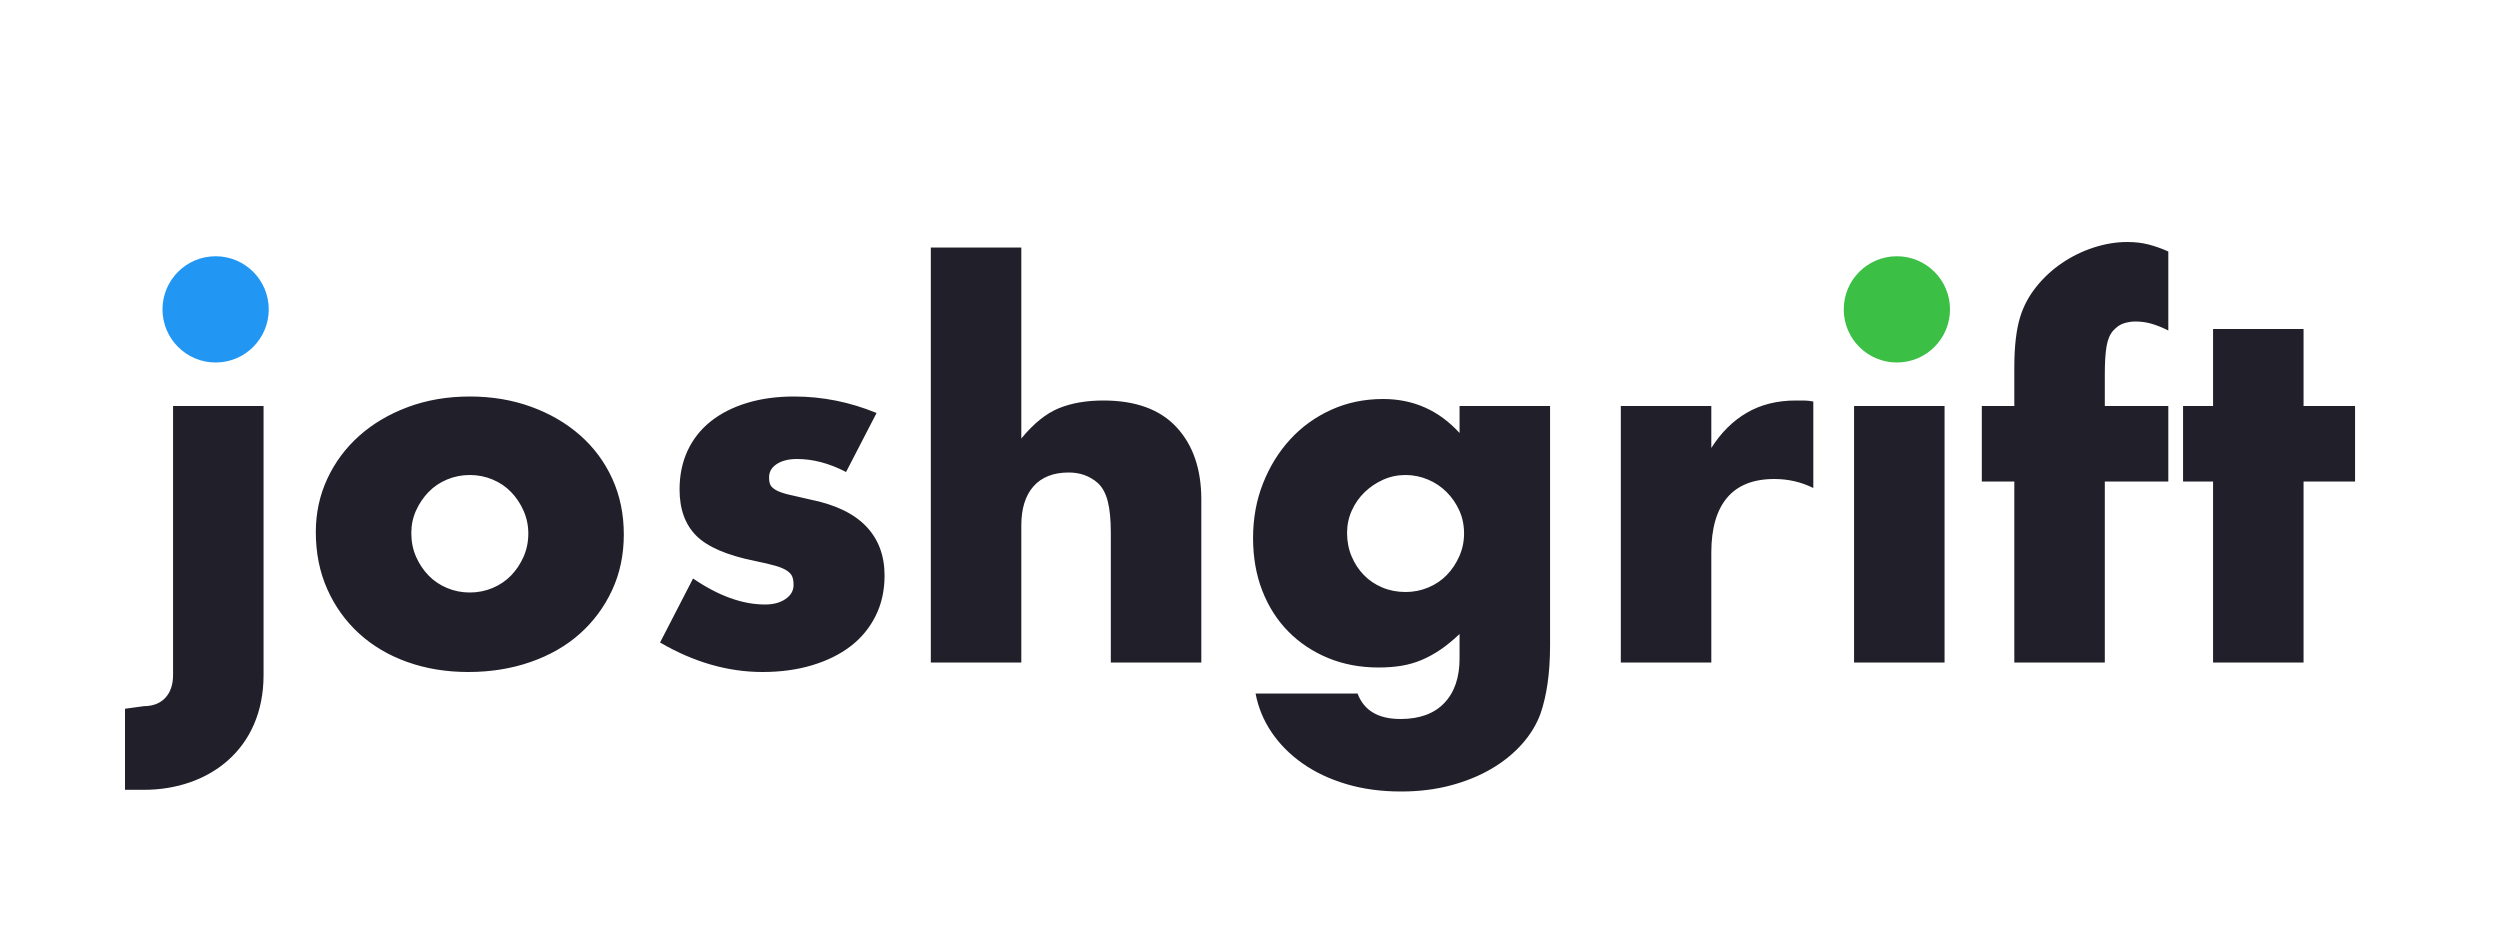 <?xml version="1.0" encoding="UTF-8"?>
<svg width="400px" height="150px" viewBox="0 0 400 150" version="1.1" xmlns="http://www.w3.org/2000/svg" xmlns:xlink="http://www.w3.org/1999/xlink">
    <!-- Generator: Sketch 52.2 (67145) - http://www.bohemiancoding.com/sketch -->
    <title>logo-light</title>
    <desc>Created with Sketch.</desc>
    <g id="logo-light" stroke="none" stroke-width="1" fill="none" fill-rule="evenodd">
        <path d="M42.17,64.96 L42.17,108.009 C42.17,119.945 33.342,126.371 23.02,126.371 L20,126.371 L20,113.4 L23.02,112.987 C26.006,112.987 27.69,111.026 27.69,108.009 C27.69,105.351 27.69,91.001 27.69,64.96 L42.17,64.96 Z M65.81,85.28 C65.81,86.667 66.063,87.933 66.57,89.08 C67.077,90.227 67.743,91.227 68.57,92.08 C69.397,92.933 70.383,93.6 71.53,94.08 C72.677,94.56 73.89,94.8 75.17,94.8 C76.45,94.8 77.663,94.56 78.81,94.08 C79.957,93.6 80.943,92.933 81.77,92.08 C82.597,91.227 83.263,90.227 83.77,89.08 C84.277,87.933 84.53,86.693 84.53,85.36 C84.53,84.08 84.277,82.867 83.77,81.72 C83.263,80.573 82.597,79.573 81.77,78.72 C80.943,77.867 79.957,77.2 78.81,76.72 C77.663,76.24 76.45,76 75.17,76 C73.89,76 72.677,76.24 71.53,76.72 C70.383,77.2 69.397,77.867 68.57,78.72 C67.743,79.573 67.077,80.56 66.57,81.68 C66.063,82.8 65.81,84 65.81,85.28 Z M50.53,85.12 C50.53,82.08 51.143,79.24 52.37,76.6 C53.597,73.96 55.303,71.667 57.49,69.72 C59.677,67.773 62.277,66.24 65.29,65.12 C68.303,64 71.597,63.44 75.17,63.44 C78.69,63.44 81.957,63.987 84.97,65.08 C87.983,66.173 90.597,67.693 92.81,69.64 C95.023,71.587 96.743,73.907 97.97,76.6 C99.197,79.293 99.81,82.267 99.81,85.52 C99.81,88.773 99.183,91.747 97.93,94.44 C96.677,97.133 94.957,99.453 92.77,101.4 C90.583,103.347 87.957,104.853 84.89,105.92 C81.823,106.987 78.503,107.52 74.93,107.52 C71.41,107.52 68.157,106.987 65.17,105.92 C62.183,104.853 59.61,103.333 57.45,101.36 C55.29,99.387 53.597,97.027 52.37,94.28 C51.143,91.533 50.53,88.48 50.53,85.12 Z M135.37,75.52 C132.703,74.133 130.09,73.44 127.53,73.44 C126.197,73.44 125.117,73.707 124.29,74.24 C123.463,74.773 123.05,75.493 123.05,76.4 C123.05,76.88 123.117,77.267 123.25,77.56 C123.383,77.853 123.677,78.133 124.13,78.4 C124.583,78.667 125.25,78.907 126.13,79.12 C127.01,79.333 128.17,79.6 129.61,79.92 C133.61,80.72 136.597,82.147 138.57,84.2 C140.543,86.253 141.53,88.88 141.53,92.08 C141.53,94.48 141.05,96.64 140.09,98.56 C139.13,100.48 137.797,102.093 136.09,103.4 C134.383,104.707 132.33,105.72 129.93,106.44 C127.53,107.16 124.89,107.52 122.01,107.52 C116.463,107.52 110.997,105.947 105.61,102.8 L110.89,92.56 C114.943,95.333 118.783,96.72 122.41,96.72 C123.743,96.72 124.837,96.427 125.69,95.84 C126.543,95.253 126.97,94.507 126.97,93.6 C126.97,93.067 126.903,92.627 126.77,92.28 C126.637,91.933 126.357,91.613 125.93,91.32 C125.503,91.027 124.877,90.76 124.05,90.52 C123.223,90.28 122.143,90.027 120.81,89.76 C116.33,88.853 113.197,87.507 111.41,85.72 C109.623,83.933 108.73,81.467 108.73,78.32 C108.73,76.027 109.157,73.96 110.01,72.12 C110.863,70.28 112.09,68.72 113.69,67.44 C115.29,66.16 117.223,65.173 119.49,64.48 C121.757,63.787 124.277,63.44 127.05,63.44 C131.583,63.44 135.983,64.32 140.25,66.08 L135.37,75.52 Z M148.93,39.6 L163.41,39.6 L163.41,70.16 C165.383,67.76 167.383,66.147 169.41,65.32 C171.437,64.493 173.81,64.08 176.53,64.08 C181.703,64.08 185.61,65.507 188.25,68.36 C190.89,71.213 192.21,75.067 192.21,79.92 L192.21,106 L177.73,106 L177.73,85.28 C177.73,83.2 177.57,81.52 177.25,80.24 C176.93,78.96 176.397,77.973 175.65,77.28 C174.37,76.16 172.823,75.6 171.01,75.6 C168.557,75.6 166.677,76.333 165.37,77.8 C164.063,79.267 163.41,81.36 163.41,84.08 L163.41,106 L148.93,106 L148.93,39.6 Z M215.53,85.28 C215.53,86.613 215.77,87.853 216.25,89 C216.73,90.147 217.383,91.147 218.21,92 C219.037,92.853 220.023,93.52 221.17,94 C222.317,94.48 223.557,94.72 224.89,94.72 C226.17,94.72 227.383,94.48 228.53,94 C229.677,93.52 230.663,92.853 231.49,92 C232.317,91.147 232.983,90.147 233.49,89 C233.997,87.853 234.25,86.64 234.25,85.36 C234.25,84.027 233.997,82.8 233.49,81.68 C232.983,80.56 232.303,79.573 231.45,78.72 C230.597,77.867 229.597,77.2 228.45,76.72 C227.303,76.24 226.117,76 224.89,76 C223.61,76 222.41,76.253 221.29,76.76 C220.17,77.267 219.183,77.933 218.33,78.76 C217.477,79.587 216.797,80.56 216.29,81.68 C215.783,82.8 215.53,84 215.53,85.28 Z M248.01,64.96 L248.01,103.2 C248.01,105.493 247.877,107.547 247.61,109.36 C247.343,111.173 246.97,112.773 246.49,114.16 C245.85,115.92 244.85,117.56 243.49,119.08 C242.13,120.6 240.49,121.92 238.57,123.04 C236.65,124.16 234.477,125.04 232.05,125.68 C229.623,126.32 226.997,126.64 224.17,126.64 C220.97,126.64 218.037,126.24 215.37,125.44 C212.703,124.64 210.37,123.533 208.37,122.12 C206.37,120.707 204.73,119.053 203.45,117.16 C202.17,115.267 201.317,113.2 200.89,110.96 L217.21,110.96 C218.223,113.68 220.517,115.04 224.09,115.04 C227.13,115.04 229.463,114.187 231.09,112.48 C232.717,110.773 233.53,108.4 233.53,105.36 L233.53,101.44 C232.463,102.453 231.437,103.293 230.45,103.96 C229.463,104.627 228.463,105.173 227.45,105.6 C226.437,106.027 225.37,106.333 224.25,106.52 C223.13,106.707 221.903,106.8 220.57,106.8 C217.637,106.8 214.943,106.293 212.49,105.28 C210.037,104.267 207.917,102.853 206.13,101.04 C204.343,99.227 202.957,97.053 201.97,94.52 C200.983,91.987 200.49,89.173 200.49,86.08 C200.49,82.933 201.023,80.013 202.09,77.32 C203.157,74.627 204.61,72.28 206.45,70.28 C208.29,68.28 210.477,66.707 213.01,65.56 C215.543,64.413 218.303,63.84 221.29,63.84 C226.143,63.84 230.223,65.653 233.53,69.28 L233.53,64.96 L248.01,64.96 Z M259.33,64.96 L273.81,64.96 L273.81,71.68 C275.357,69.227 277.25,67.347 279.49,66.04 C281.73,64.733 284.343,64.08 287.33,64.08 L288.57,64.08 C289.023,64.08 289.543,64.133 290.13,64.24 L290.13,78.08 C288.21,77.12 286.13,76.64 283.89,76.64 C280.53,76.64 278.01,77.64 276.33,79.64 C274.65,81.64 273.81,84.56 273.81,88.4 L273.81,106 L259.33,106 L259.33,64.96 Z M311.13,64.96 L311.13,106 L296.65,106 L296.65,64.96 L311.13,64.96 Z M336.77,77.04 L336.77,106 L322.29,106 L322.29,77.04 L317.09,77.04 L317.09,64.96 L322.29,64.96 L322.29,58.8 C322.29,55.387 322.61,52.667 323.25,50.64 C323.783,48.933 324.637,47.347 325.81,45.88 C326.983,44.413 328.357,43.147 329.93,42.08 C331.503,41.013 333.197,40.187 335.01,39.6 C336.823,39.013 338.61,38.72 340.37,38.72 C341.597,38.72 342.73,38.853 343.77,39.12 C344.81,39.387 345.863,39.76 346.93,40.24 L346.93,52.88 C345.97,52.4 345.077,52.04 344.25,51.8 C343.423,51.56 342.557,51.44 341.65,51.44 C341.063,51.44 340.463,51.533 339.85,51.72 C339.237,51.907 338.663,52.293 338.13,52.88 C337.597,53.467 337.237,54.307 337.05,55.4 C336.863,56.493 336.77,57.973 336.77,59.84 L336.77,64.96 L346.93,64.96 L346.93,77.04 L336.77,77.04 Z M368.57,77.04 L368.57,106 L354.09,106 L354.09,77.04 L349.29,77.04 L349.29,64.96 L354.09,64.96 L354.09,52.64 L368.57,52.64 L368.57,64.96 L376.81,64.96 L376.81,77.04 L368.57,77.04 Z" id="joshgrift" fill="#21202A"></path>
        <circle id="Oval" fill="#2196F3" fill-rule="nonzero" cx="34.5" cy="49.5" r="8.5"></circle>
        <circle id="Oval" fill="#3BBF45" fill-rule="nonzero" cx="303.5" cy="49.5" r="8.5"></circle>
    </g>
</svg>